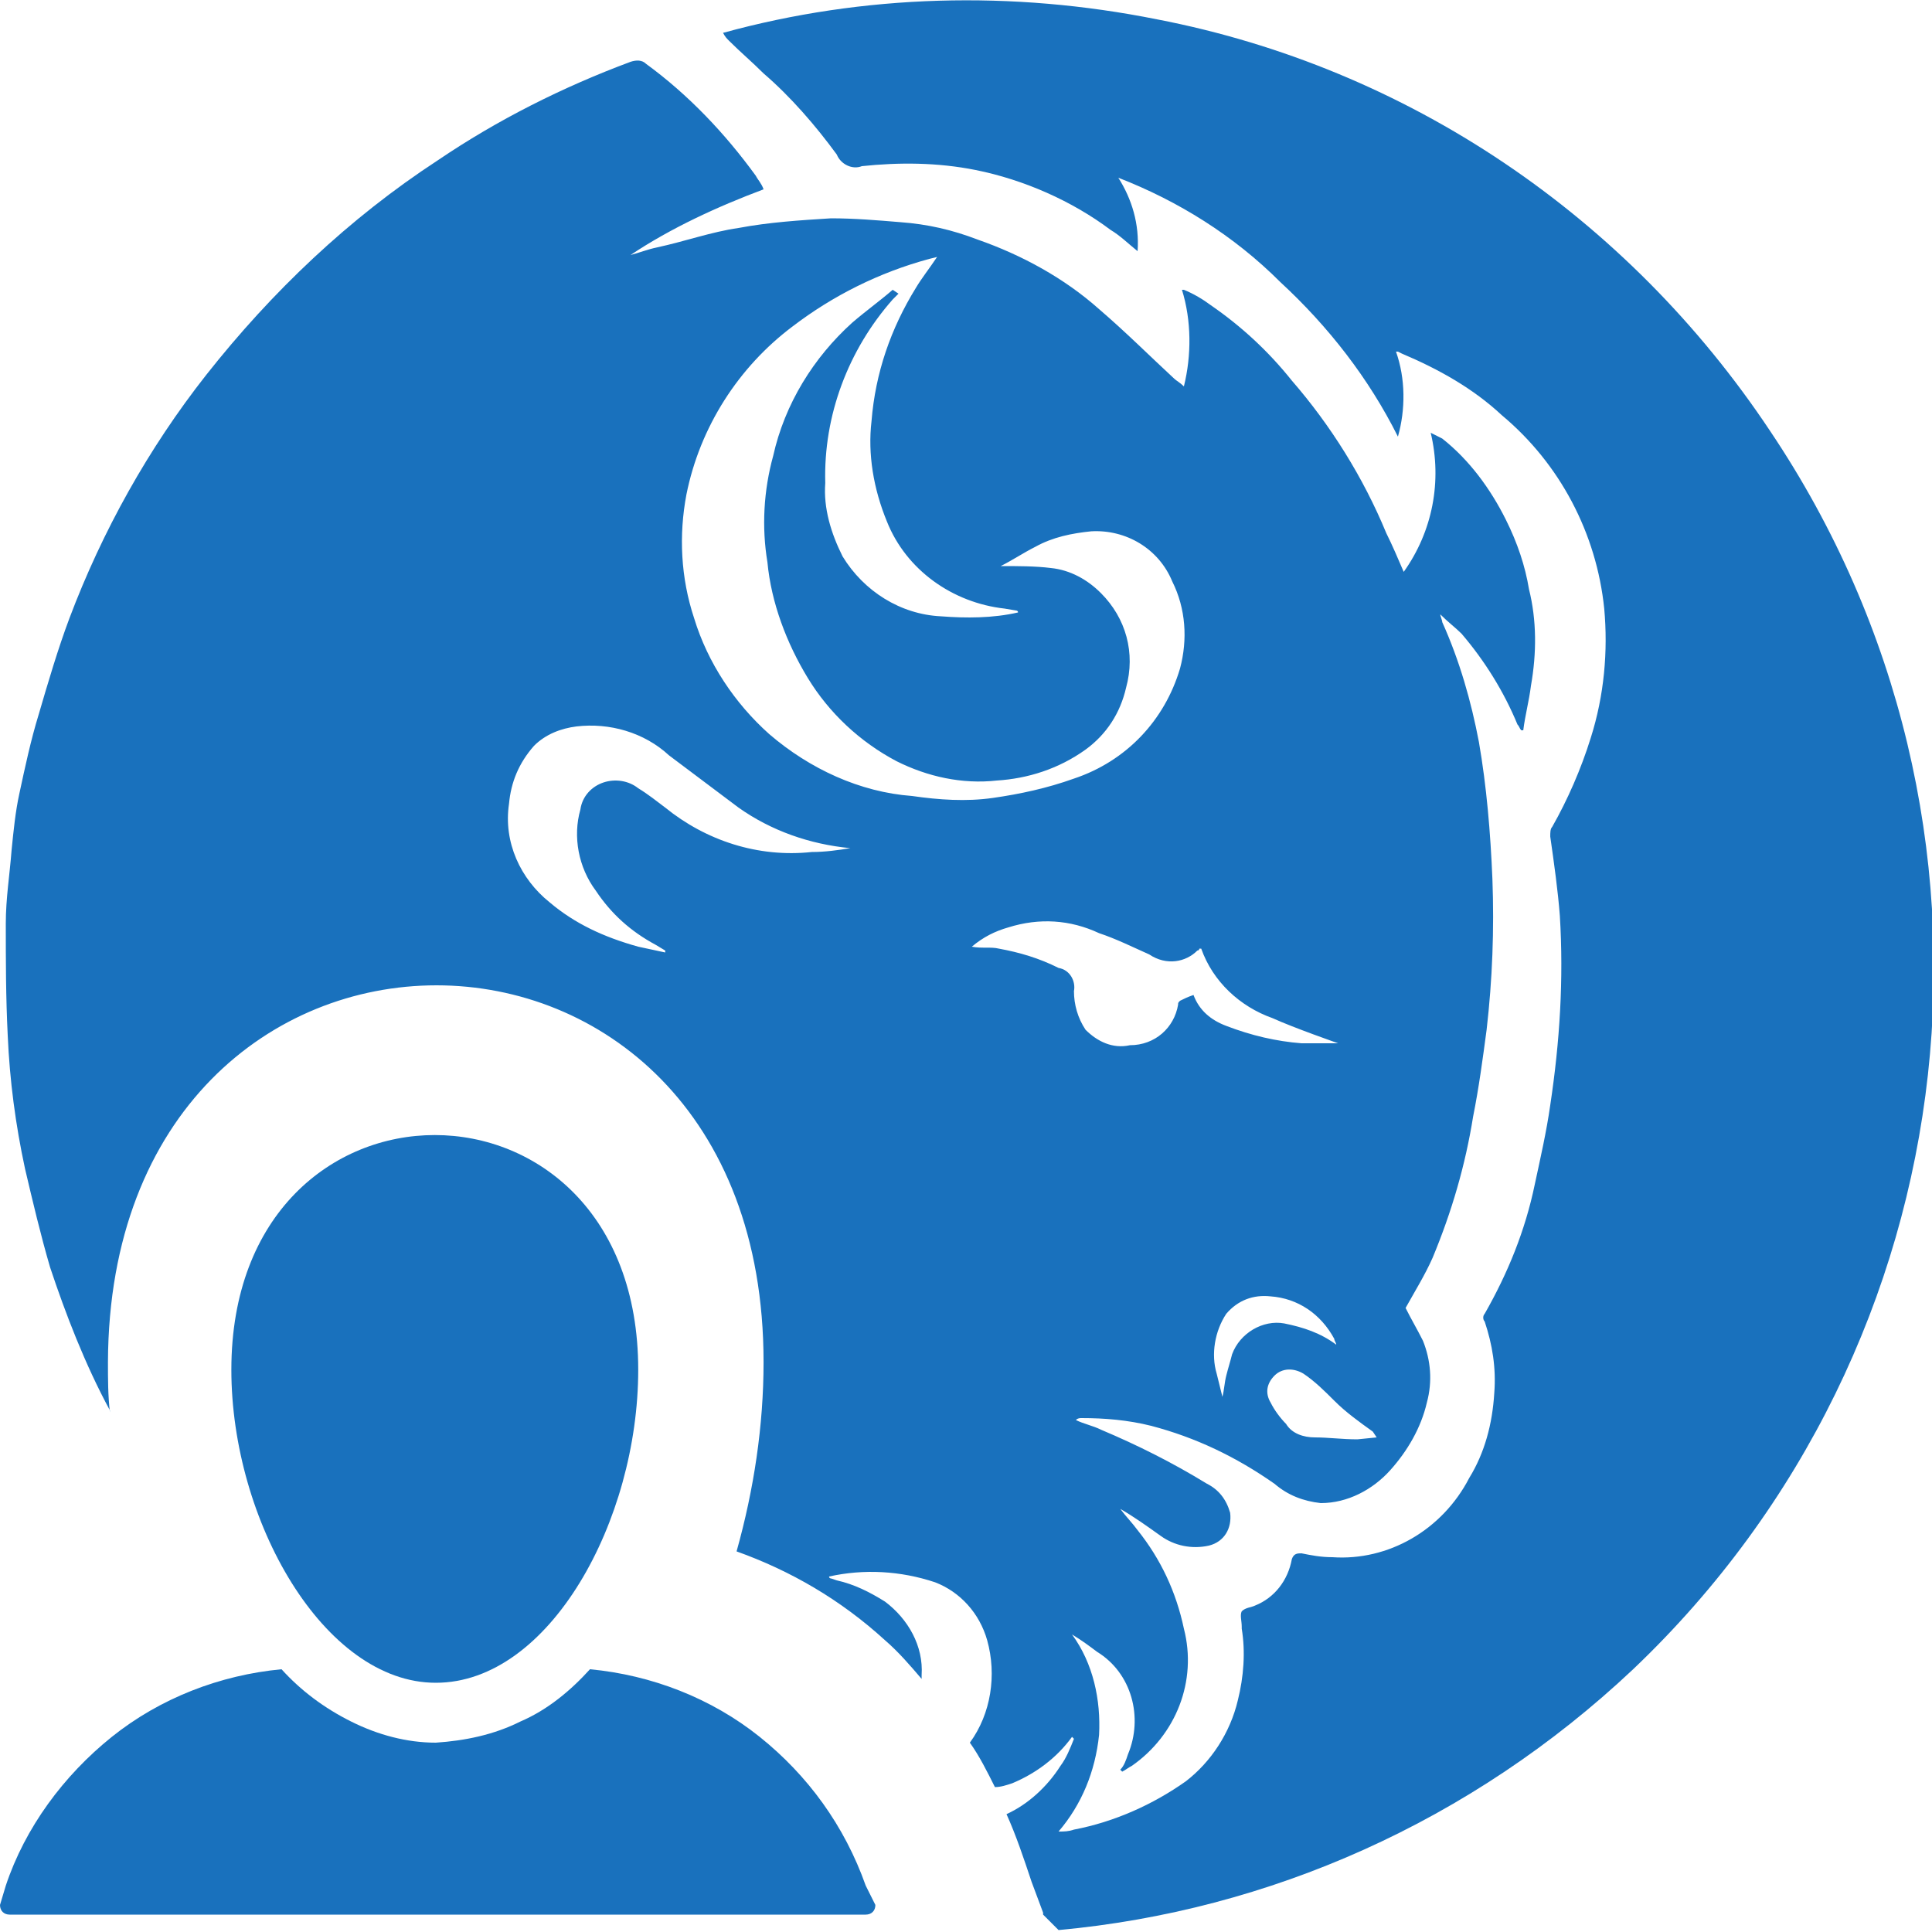 <svg width="32" height="32" viewBox="0 0 32 32" fill="none" xmlns="http://www.w3.org/2000/svg">
<g clip-path="url(#clip0)">
<path d="M12.647 22.56C12.647 23.616 12.487 24.672 12.2 25.696C13.094 26.016 13.924 26.496 14.659 27.168C14.882 27.36 15.074 27.584 15.265 27.808C15.265 27.776 15.265 27.744 15.265 27.744C15.297 27.264 15.042 26.816 14.659 26.528C14.403 26.368 14.148 26.24 13.86 26.176L13.764 26.144C13.764 26.144 13.732 26.144 13.732 26.112C14.307 25.984 14.914 26.016 15.489 26.208C15.904 26.368 16.224 26.72 16.351 27.168C16.511 27.744 16.415 28.384 16.064 28.864C16.224 29.088 16.351 29.344 16.479 29.6C16.575 29.6 16.671 29.568 16.767 29.536C17.15 29.376 17.501 29.12 17.756 28.768L17.788 28.8C17.725 28.96 17.661 29.12 17.565 29.248C17.341 29.6 17.022 29.888 16.671 30.048C16.83 30.4 16.958 30.784 17.086 31.168L17.277 31.68C17.277 31.68 17.277 31.68 17.277 31.712L17.533 31.968C21.014 31.648 24.367 30.176 27.05 27.648C32.703 22.272 33.661 13.6 29.317 7.136C26.954 3.584 23.313 1.12 19.162 0.32C16.767 -0.16 14.307 -0.096 11.976 0.544C12.008 0.608 12.04 0.64 12.072 0.672C12.264 0.864 12.455 1.024 12.647 1.216C13.094 1.6 13.509 2.08 13.86 2.56C13.924 2.72 14.116 2.816 14.275 2.752C14.882 2.688 15.521 2.688 16.16 2.816C16.958 2.976 17.756 3.328 18.395 3.808C18.555 3.904 18.683 4.032 18.842 4.16C18.874 3.712 18.747 3.296 18.523 2.944C19.513 3.328 20.439 3.904 21.206 4.672C22.004 5.408 22.675 6.272 23.154 7.232C23.281 6.784 23.281 6.272 23.122 5.824H23.154L23.218 5.856C23.824 6.112 24.399 6.432 24.878 6.88C25.836 7.68 26.443 8.832 26.571 10.08C26.635 10.784 26.571 11.52 26.347 12.224C26.188 12.736 25.964 13.248 25.709 13.696C25.677 13.728 25.677 13.792 25.677 13.856C25.741 14.304 25.804 14.752 25.836 15.168C25.9 16.224 25.836 17.248 25.677 18.304C25.613 18.752 25.517 19.168 25.421 19.616C25.262 20.384 24.974 21.088 24.591 21.76C24.559 21.792 24.559 21.856 24.591 21.888C24.719 22.272 24.782 22.656 24.75 23.072C24.719 23.584 24.591 24.064 24.335 24.48C23.888 25.344 22.994 25.856 22.068 25.792C21.876 25.792 21.717 25.76 21.557 25.728C21.493 25.728 21.429 25.728 21.397 25.824C21.333 26.176 21.11 26.464 20.79 26.592C20.727 26.624 20.631 26.624 20.567 26.688C20.535 26.752 20.567 26.848 20.567 26.944V26.976C20.631 27.36 20.599 27.776 20.503 28.16C20.375 28.704 20.056 29.184 19.641 29.504C19.098 29.888 18.459 30.176 17.788 30.304C17.693 30.336 17.629 30.336 17.533 30.336C17.916 29.888 18.14 29.344 18.204 28.736C18.235 28.16 18.108 27.552 17.756 27.072C17.916 27.168 18.044 27.264 18.172 27.36C18.747 27.712 18.938 28.448 18.683 29.056C18.651 29.152 18.619 29.248 18.555 29.312L18.587 29.344C18.651 29.312 18.683 29.28 18.747 29.248C19.481 28.736 19.832 27.84 19.609 26.976C19.481 26.368 19.226 25.824 18.842 25.344C18.747 25.216 18.651 25.12 18.555 24.992C18.779 25.12 19.002 25.28 19.226 25.44C19.449 25.6 19.736 25.664 20.024 25.6C20.279 25.536 20.407 25.312 20.375 25.056C20.311 24.832 20.184 24.672 19.992 24.576C19.417 24.224 18.842 23.936 18.235 23.68C18.108 23.616 17.948 23.584 17.82 23.52C17.852 23.488 17.884 23.488 17.916 23.488C18.299 23.488 18.683 23.52 19.066 23.616C19.8 23.808 20.471 24.128 21.11 24.576C21.333 24.768 21.589 24.864 21.876 24.896C22.323 24.896 22.738 24.672 23.026 24.352C23.313 24.032 23.537 23.648 23.633 23.232C23.729 22.88 23.697 22.528 23.569 22.208C23.473 22.016 23.377 21.856 23.281 21.664C23.441 21.376 23.601 21.12 23.729 20.832C24.048 20.064 24.271 19.296 24.399 18.496C24.495 18.016 24.559 17.536 24.623 17.056C24.719 16.224 24.75 15.392 24.719 14.56C24.687 13.792 24.623 13.024 24.495 12.288C24.367 11.616 24.176 10.944 23.888 10.304C23.888 10.272 23.856 10.208 23.856 10.176C23.984 10.304 24.112 10.4 24.208 10.496C24.591 10.944 24.91 11.456 25.134 12C25.166 12.032 25.166 12.064 25.198 12.096H25.23C25.262 11.84 25.325 11.616 25.357 11.36C25.453 10.816 25.453 10.272 25.325 9.76C25.262 9.376 25.134 8.992 24.942 8.608C24.687 8.096 24.335 7.616 23.888 7.264C23.824 7.232 23.761 7.2 23.697 7.168C23.888 7.968 23.729 8.8 23.25 9.472C23.154 9.248 23.058 9.024 22.962 8.832C22.579 7.904 22.036 7.04 21.397 6.304C21.014 5.824 20.567 5.408 20.056 5.056C19.928 4.96 19.768 4.864 19.609 4.8H19.577C19.736 5.312 19.736 5.888 19.609 6.4C19.545 6.336 19.481 6.304 19.449 6.272C19.034 5.888 18.651 5.504 18.204 5.12C17.629 4.608 16.926 4.224 16.192 3.968C15.777 3.808 15.361 3.712 14.914 3.68C14.531 3.648 14.148 3.616 13.764 3.616C13.254 3.648 12.742 3.68 12.232 3.776C11.784 3.84 11.337 4 10.89 4.096C10.731 4.128 10.571 4.192 10.443 4.224C11.114 3.776 11.88 3.424 12.647 3.136C12.615 3.04 12.551 2.976 12.519 2.912C12.008 2.208 11.401 1.568 10.699 1.056C10.635 0.992 10.539 0.992 10.443 1.024C9.325 1.44 8.24 1.984 7.25 2.656C5.78 3.616 4.503 4.832 3.417 6.208C2.459 7.424 1.693 8.8 1.15 10.24C0.958 10.752 0.798 11.296 0.639 11.84C0.511 12.256 0.415 12.704 0.319 13.152C0.256 13.44 0.224 13.76 0.192 14.08C0.16 14.496 0.096 14.88 0.096 15.296C0.096 15.904 0.096 16.512 0.128 17.152C0.16 17.888 0.256 18.624 0.415 19.36C0.543 19.904 0.671 20.448 0.83 20.992C1.086 21.76 1.405 22.592 1.82 23.36C1.82 23.36 1.82 23.36 1.82 23.392C1.788 23.104 1.788 22.848 1.788 22.56C1.82 14.24 12.647 14.24 12.647 22.56ZM20.407 22.432C20.375 22.56 20.343 22.656 20.311 22.784C20.279 22.912 20.279 23.008 20.247 23.136C20.216 23.008 20.184 22.88 20.152 22.752C20.056 22.432 20.12 22.048 20.311 21.76C20.503 21.536 20.759 21.44 21.046 21.472C21.493 21.504 21.876 21.76 22.1 22.176C22.1 22.208 22.132 22.24 22.132 22.272C21.876 22.08 21.589 21.984 21.27 21.92C20.918 21.856 20.535 22.08 20.407 22.432ZM22.802 23.808C22.802 23.808 22.802 23.84 22.802 23.808L22.483 23.84C22.228 23.84 22.004 23.808 21.78 23.808C21.589 23.808 21.397 23.744 21.301 23.584C21.206 23.488 21.11 23.36 21.046 23.232C20.95 23.072 20.982 22.912 21.11 22.784C21.238 22.656 21.429 22.656 21.589 22.752C21.78 22.88 21.94 23.04 22.1 23.2C22.291 23.392 22.515 23.552 22.738 23.712L22.802 23.808ZM19.832 15.744C19.832 15.744 19.864 15.744 19.864 15.712H19.896C20.088 16.256 20.535 16.672 21.078 16.864C21.429 17.024 22.164 17.28 22.164 17.28C21.972 17.28 21.748 17.28 21.557 17.28C21.142 17.248 20.727 17.152 20.311 16.992C20.056 16.896 19.864 16.736 19.768 16.48C19.673 16.512 19.609 16.544 19.545 16.576C19.513 16.608 19.513 16.608 19.513 16.64C19.449 17.024 19.13 17.312 18.715 17.312C18.427 17.376 18.172 17.248 17.98 17.056C17.852 16.864 17.788 16.64 17.788 16.416C17.82 16.256 17.725 16.064 17.533 16.032C17.214 15.872 16.894 15.776 16.543 15.712C16.415 15.68 16.256 15.712 16.096 15.68C16.287 15.52 16.479 15.424 16.703 15.36C17.214 15.2 17.725 15.232 18.204 15.456C18.491 15.552 18.747 15.68 19.034 15.808C19.321 16 19.641 15.936 19.832 15.744ZM11.369 8.192C11.593 7.072 12.232 6.08 13.126 5.408C13.796 4.896 14.563 4.512 15.393 4.288L15.521 4.256C15.393 4.448 15.265 4.608 15.17 4.768C14.755 5.44 14.499 6.176 14.435 6.976C14.371 7.52 14.467 8.096 14.691 8.64C15.01 9.44 15.777 9.984 16.639 10.08L16.83 10.112C16.83 10.112 16.862 10.112 16.862 10.144C16.447 10.24 16 10.24 15.585 10.208C14.914 10.176 14.307 9.792 13.956 9.216C13.764 8.832 13.637 8.416 13.669 8C13.637 6.88 14.052 5.792 14.786 4.96C14.818 4.928 14.85 4.896 14.85 4.896L14.882 4.864L14.786 4.8C14.563 4.992 14.339 5.152 14.116 5.344C13.477 5.92 12.998 6.688 12.806 7.552C12.647 8.128 12.615 8.736 12.711 9.312C12.774 9.984 13.03 10.656 13.381 11.232C13.732 11.808 14.243 12.288 14.85 12.608C15.361 12.864 15.936 12.992 16.511 12.928C17.022 12.896 17.533 12.736 17.98 12.416C18.331 12.16 18.555 11.808 18.651 11.392C18.81 10.816 18.651 10.24 18.235 9.824C18.012 9.6 17.725 9.44 17.405 9.408C17.15 9.376 16.862 9.376 16.575 9.376C16.767 9.28 16.958 9.152 17.15 9.056C17.437 8.896 17.756 8.832 18.076 8.8C18.651 8.768 19.194 9.088 19.417 9.632C19.641 10.08 19.673 10.592 19.545 11.072C19.289 11.936 18.651 12.608 17.788 12.896C17.341 13.056 16.894 13.152 16.447 13.216C16 13.28 15.553 13.248 15.106 13.184C14.243 13.12 13.413 12.736 12.742 12.16C12.168 11.648 11.721 10.976 11.497 10.24C11.274 9.568 11.242 8.864 11.369 8.192ZM9.102 14.944C8.623 14.56 8.335 13.952 8.431 13.312C8.463 12.96 8.591 12.64 8.846 12.352C9.038 12.16 9.293 12.064 9.549 12.032C10.092 11.968 10.667 12.128 11.082 12.512C11.465 12.8 11.848 13.088 12.232 13.376C12.774 13.76 13.413 13.984 14.084 14.048C13.892 14.08 13.669 14.112 13.445 14.112C12.551 14.208 11.689 13.92 11.018 13.376C10.89 13.28 10.731 13.152 10.571 13.056C10.411 12.928 10.188 12.896 9.996 12.96C9.804 13.024 9.645 13.184 9.613 13.408C9.485 13.856 9.581 14.368 9.868 14.752C10.124 15.136 10.443 15.424 10.858 15.648L11.018 15.744V15.776C10.858 15.744 10.731 15.712 10.571 15.68C9.996 15.52 9.517 15.296 9.102 14.944Z" fill="#1971BD"/>
<path d="M7.218 27.872C9.102 27.872 10.571 25.184 10.571 22.688C10.571 17.504 3.832 17.504 3.832 22.688C3.832 25.184 5.365 27.872 7.218 27.872Z" fill="#1971BD"/>
<path d="M14.339 31.232C13.988 30.24 13.381 29.408 12.583 28.768C11.784 28.128 10.794 27.744 9.772 27.648C9.453 28 9.07 28.32 8.623 28.512C8.176 28.736 7.697 28.832 7.218 28.864C6.739 28.864 6.259 28.736 5.812 28.512C5.365 28.288 4.982 28 4.663 27.648C3.641 27.744 2.651 28.128 1.852 28.768C1.054 29.408 0.415 30.272 0.096 31.232L0 31.552C0 31.648 0.064 31.712 0.16 31.712H14.339C14.435 31.712 14.499 31.648 14.499 31.552L14.339 31.232Z" fill="#1971BD"/>
</g>
<defs>
<clipPath id="clip0">
<rect width="32" height="32" fill="white"/>
</clipPath>
</defs>
</svg>
